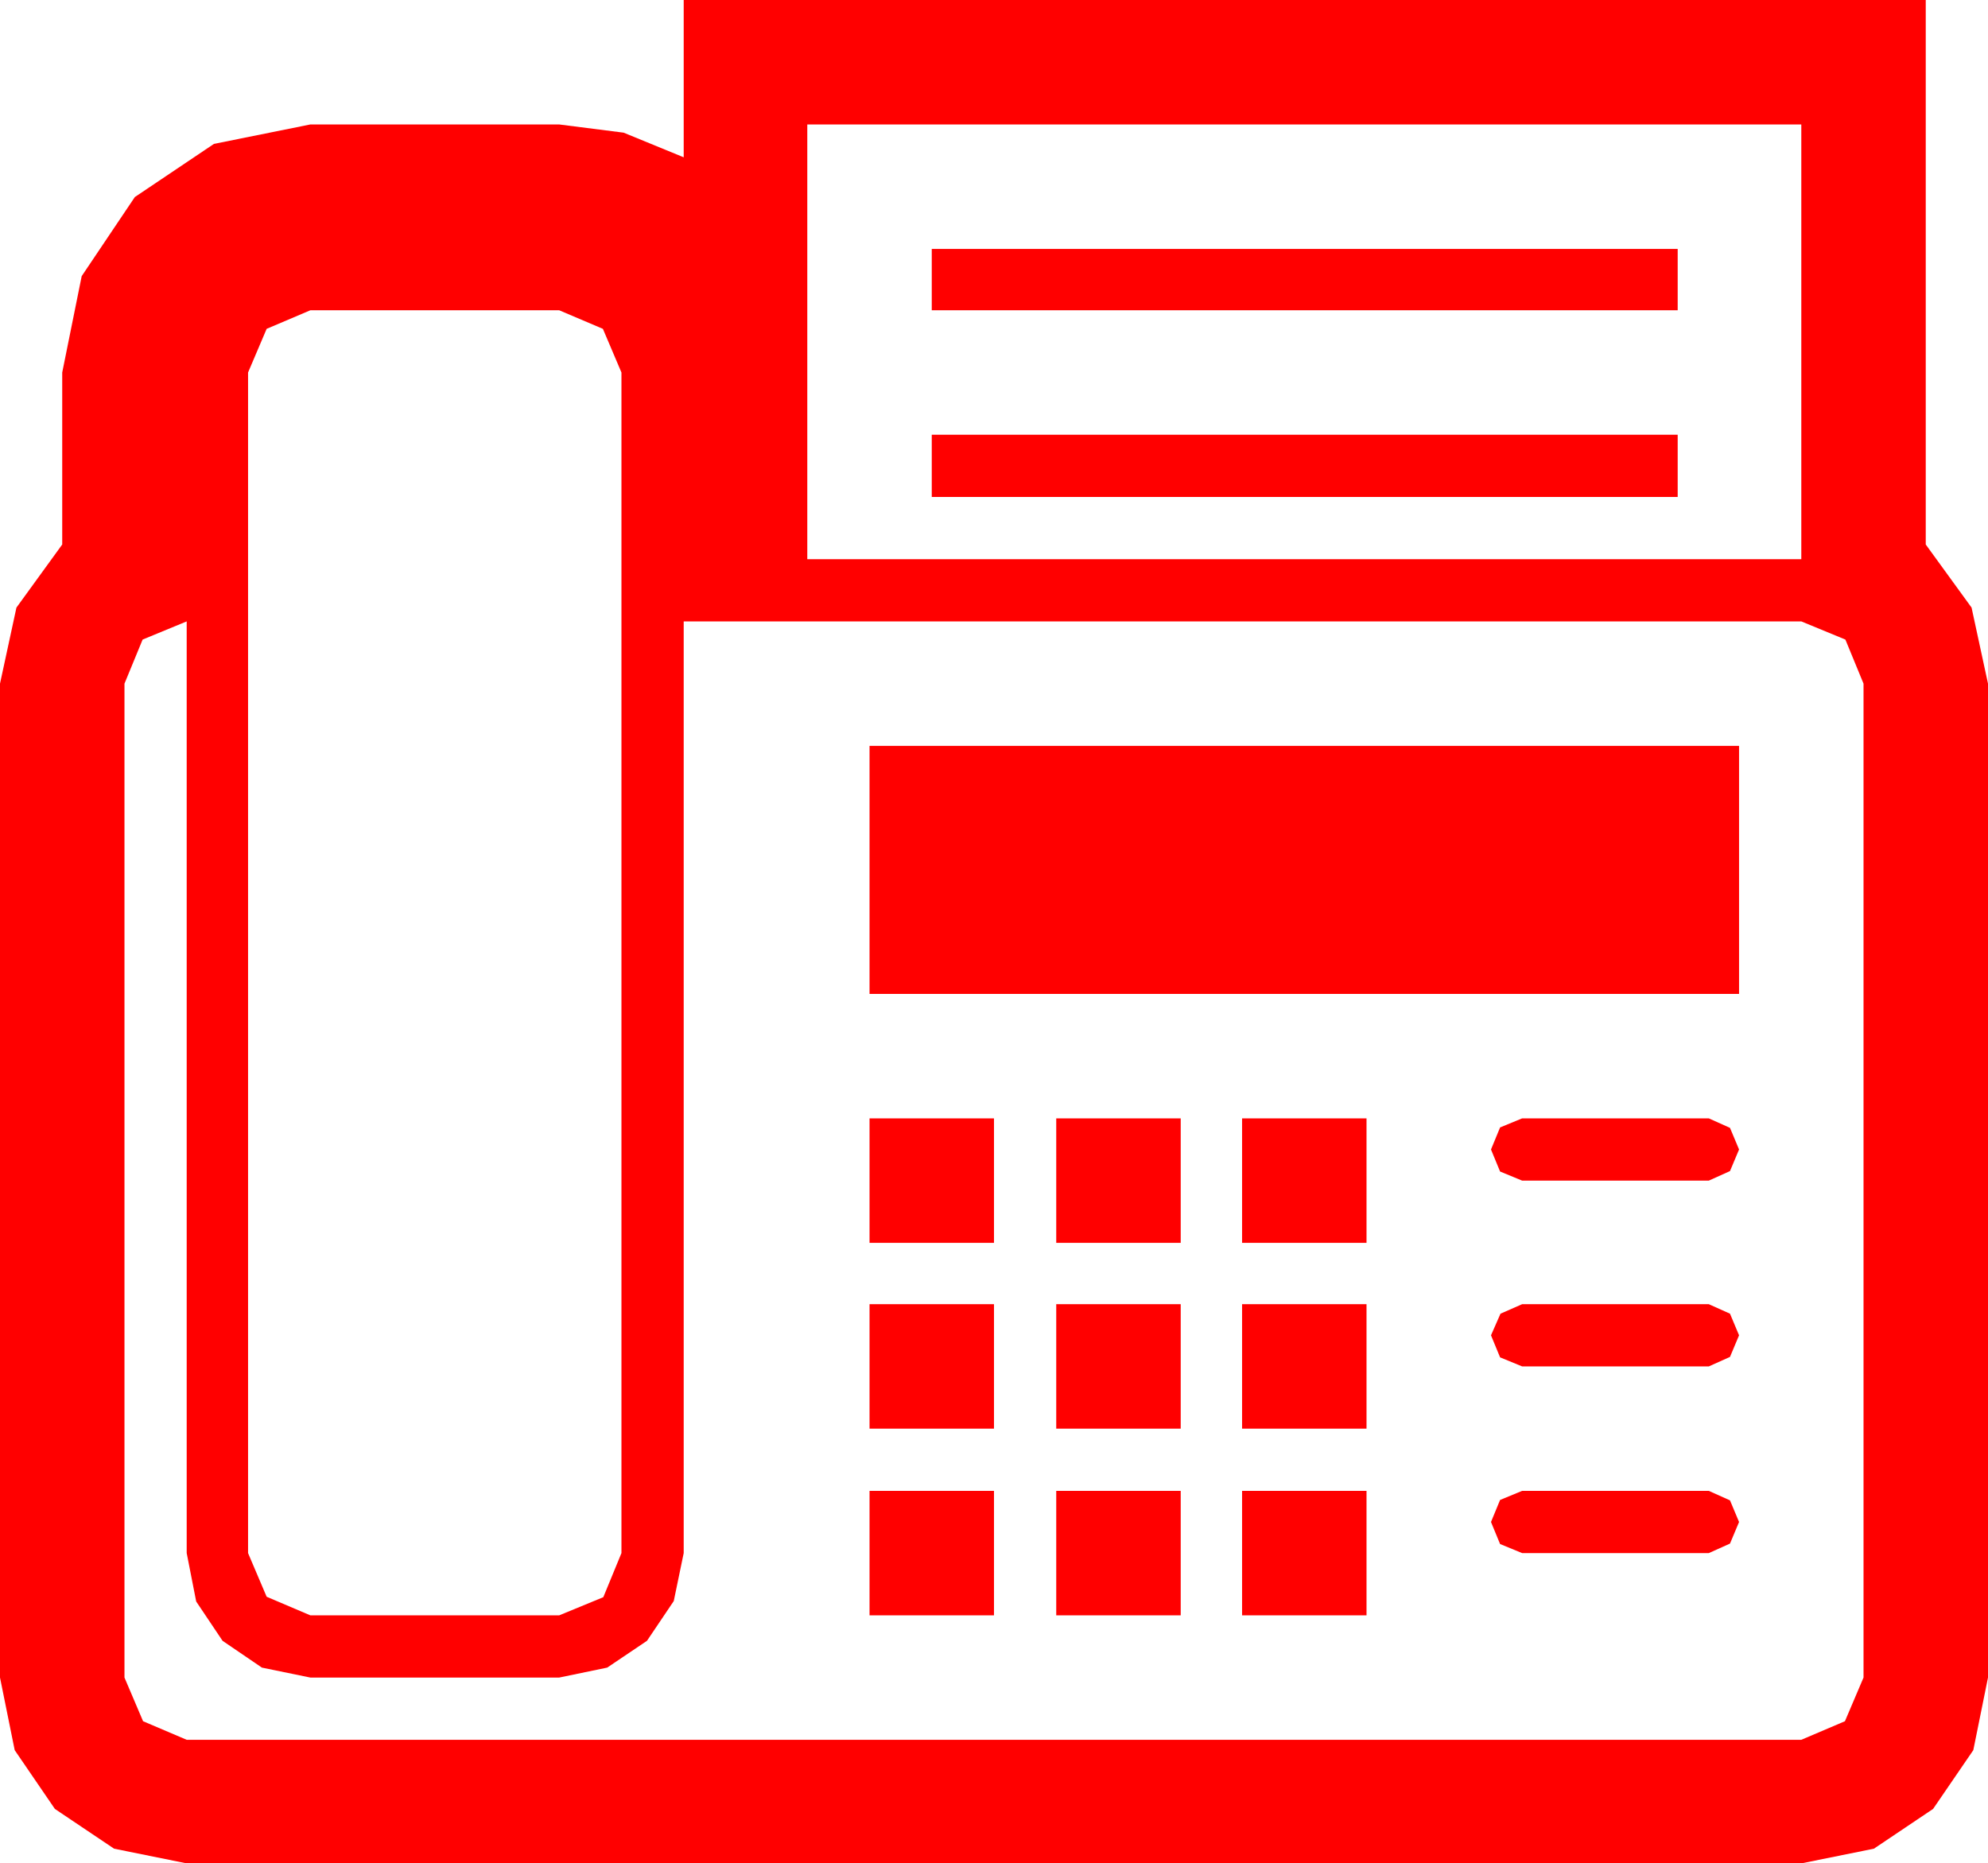 <?xml version="1.0" encoding="utf-8"?>
<!DOCTYPE svg PUBLIC "-//W3C//DTD SVG 1.1//EN" "http://www.w3.org/Graphics/SVG/1.1/DTD/svg11.dtd">
<svg width="67.383" height="63.164" xmlns="http://www.w3.org/2000/svg" xmlns:xlink="http://www.w3.org/1999/xlink" xmlns:xml="http://www.w3.org/XML/1998/namespace" version="1.1">
  <g>
    <g>
      <path style="fill:#FF0000;fill-opacity:1" d="M51.592,50.537L57.92,50.537 58.638,50.859 58.945,51.592 58.638,52.324 57.92,52.646 51.592,52.646 50.845,52.339 50.537,51.592 50.845,50.845 51.592,50.537z M42.1,50.537L46.318,50.537 46.318,54.756 42.1,54.756 42.1,50.537z M35.801,50.537L40.02,50.537 40.02,54.756 35.801,54.756 35.801,50.537z M29.473,50.537L33.691,50.537 33.691,54.756 29.473,54.756 29.473,50.537z M51.592,44.209L57.92,44.209 58.638,44.531 58.945,45.264 58.638,45.996 57.92,46.318 51.592,46.318 50.845,46.011 50.537,45.264 50.859,44.531 51.592,44.209z M42.1,44.209L46.318,44.209 46.318,48.428 42.1,48.428 42.1,44.209z M35.801,44.209L40.02,44.209 40.02,48.428 35.801,48.428 35.801,44.209z M29.473,44.209L33.691,44.209 33.691,48.428 29.473,48.428 29.473,44.209z M51.592,37.91L57.92,37.91 58.638,38.232 58.945,38.965 58.638,39.697 57.92,40.02 51.592,40.02 50.845,39.712 50.537,38.965 50.845,38.218 51.592,37.91z M42.1,37.91L46.318,37.91 46.318,42.129 42.1,42.129 42.1,37.91z M35.801,37.91L40.02,37.91 40.02,42.129 35.801,42.129 35.801,37.91z M29.473,37.91L33.691,37.91 33.691,42.129 29.473,42.129 29.473,37.91z M29.473,25.283L58.945,25.283 58.945,33.691 29.473,33.691 29.473,25.283z M6.328,21.064L4.834,21.68 4.219,23.174 4.219,56.865 4.849,58.345 6.328,58.975 61.055,58.975 62.534,58.345 63.164,56.865 63.164,23.174 62.549,21.68 61.055,21.064 23.174,21.064 23.174,52.646 22.837,54.272 21.929,55.62 20.581,56.528 18.955,56.865 10.518,56.865 8.877,56.528 7.544,55.62 6.65,54.287 6.328,52.646 6.328,21.064z M31.582,14.736L56.865,14.736 56.865,16.846 31.582,16.846 31.582,14.736z M10.518,10.518L9.038,11.147 8.408,12.627 8.408,52.646 9.038,54.126 10.518,54.756 18.955,54.756 20.449,54.141 21.064,52.646 21.064,12.627 20.435,11.147 18.955,10.518 10.518,10.518z M31.582,8.438L56.865,8.438 56.865,10.518 31.582,10.518 31.582,8.438z M27.363,4.219L27.363,18.955 61.055,18.955 61.055,4.219 27.363,4.219z M23.174,0L65.273,0 65.273,18.457 66.826,20.596 67.383,23.174 67.383,56.865 66.885,59.326 65.522,61.318 63.516,62.666 61.055,63.164 6.328,63.164 3.867,62.666 1.86,61.318 0.498,59.326 0,56.865 0,23.174 0.557,20.596 2.109,18.457 2.109,12.627 2.769,9.36 4.57,6.68 7.251,4.878 10.518,4.219 18.955,4.219 21.138,4.497 23.174,5.332 23.174,0z" />
    </g>
  </g>
</svg>
